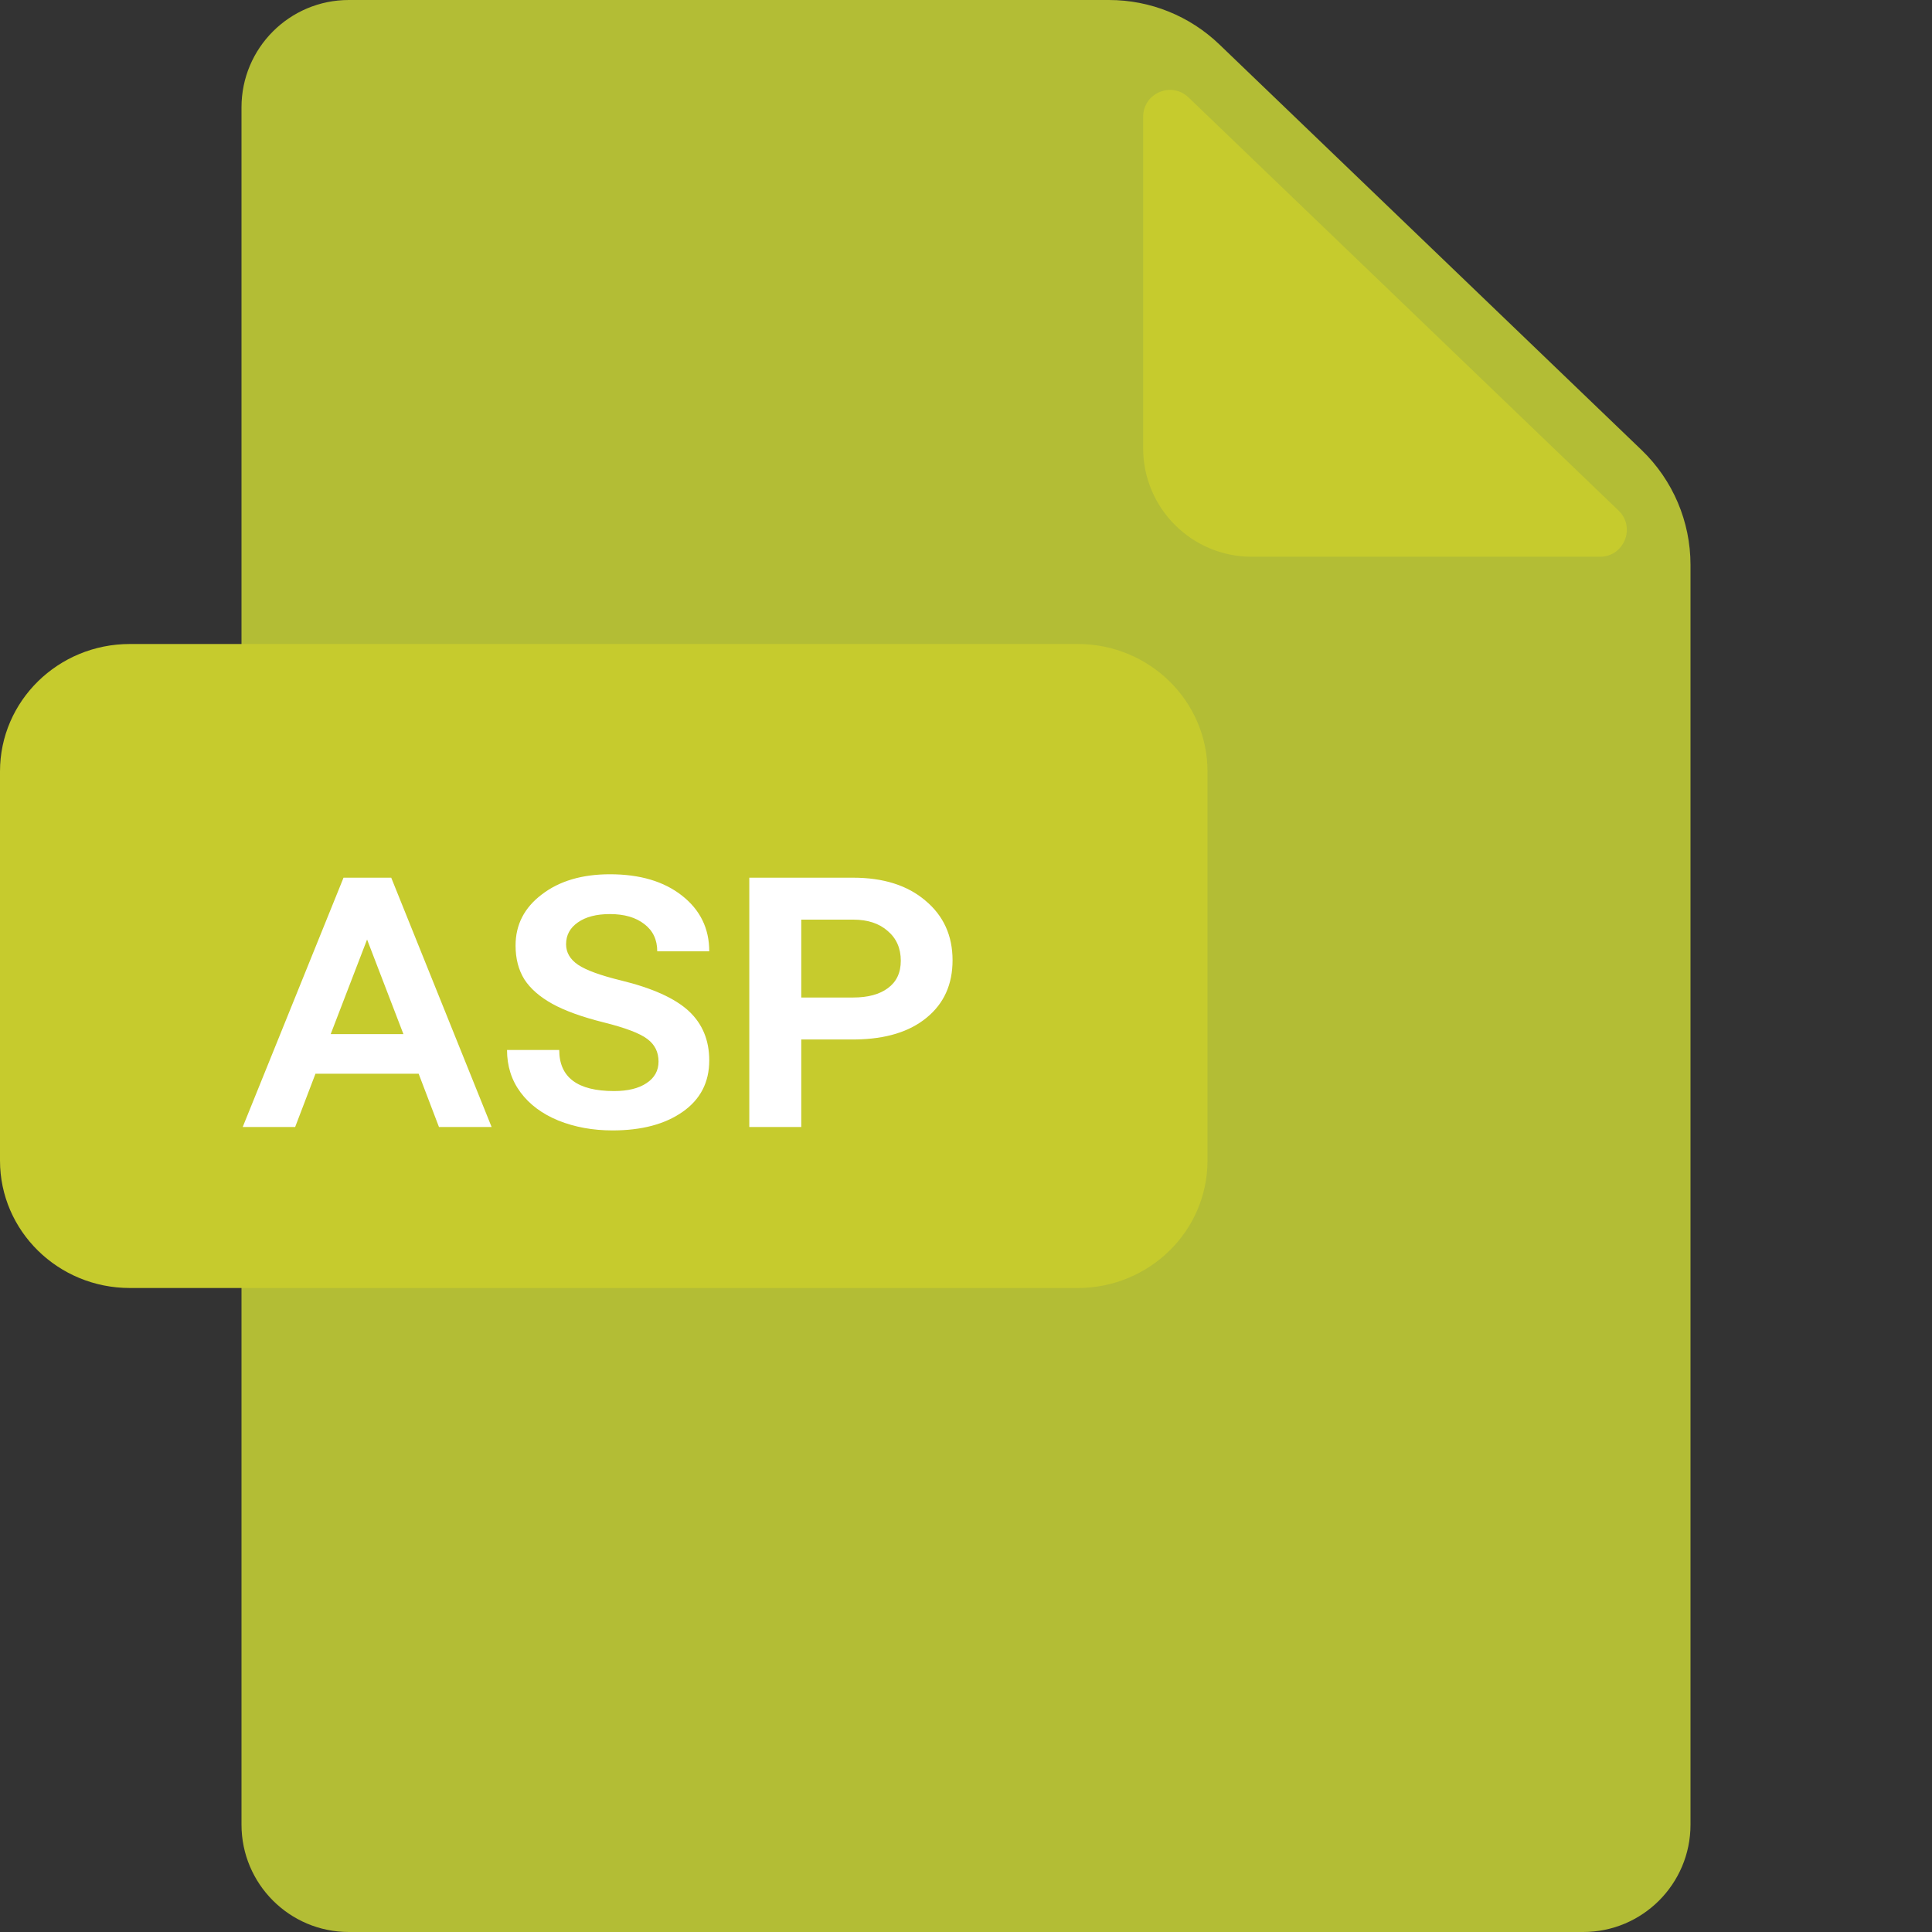<svg width="48" height="48" viewBox="0 0 48 48" fill="none" xmlns="http://www.w3.org/2000/svg">
<rect x="0" y="0" width="48" height="48" fill="#333333" stroke="none"/>
<path d="M8.666 0C7.194 0 6 1.194 6 2.666V45.333C6 46.806 7.194 48 8.666 48H39.334C40.806 48 42 46.806 42 45.333V14.033C42 12.957 41.562 11.928 40.786 11.182L30.294 1.103C29.557 0.395 28.576 0 27.555 0H8.666Z" fill="#B3BD35"/>
<path d="M40.212 12.684C40.645 13.101 40.351 13.832 39.75 13.832H31.098C29.608 13.832 28.401 12.624 28.401 11.134V2.902C28.401 2.314 29.105 2.014 29.529 2.421L40.212 12.684Z" fill="#C6CB2D"/>
<path d="M30 28.835C30 30.583 28.556 32 26.774 32H3.226C1.444 32 0 30.583 0 28.835V19.165C0 17.417 1.444 16 3.226 16H26.774C28.556 16 30 17.417 30 19.165V28.835Z" fill="#C6CB2D"/>
<path d="M10.401 26.676H7.838L7.333 28H6.03L8.535 21.806H9.72L12.214 28H10.906L10.401 26.676ZM8.216 25.692H10.023L9.12 23.342L8.216 25.692ZM16.361 26.373C16.361 26.139 16.269 25.953 16.085 25.815C15.9 25.673 15.537 25.535 14.995 25.4C14.456 25.265 14.031 25.111 13.719 24.938C13.407 24.764 13.176 24.562 13.027 24.331C12.882 24.097 12.809 23.817 12.809 23.491C12.809 22.974 13.027 22.55 13.463 22.221C13.899 21.887 14.463 21.721 15.154 21.721C15.899 21.721 16.496 21.898 16.946 22.253C17.396 22.607 17.621 23.068 17.621 23.635H16.329C16.329 23.348 16.223 23.123 16.01 22.96C15.797 22.793 15.512 22.71 15.154 22.71C14.818 22.71 14.552 22.779 14.357 22.917C14.162 23.052 14.064 23.233 14.064 23.459C14.064 23.665 14.164 23.835 14.362 23.97C14.564 24.105 14.918 24.234 15.425 24.358C16.209 24.549 16.77 24.803 17.111 25.118C17.451 25.434 17.621 25.843 17.621 26.346C17.621 26.889 17.401 27.314 16.962 27.622C16.522 27.931 15.941 28.085 15.218 28.085C14.729 28.085 14.28 28.003 13.873 27.84C13.469 27.674 13.155 27.44 12.932 27.139C12.708 26.837 12.597 26.486 12.597 26.086H13.894C13.894 26.767 14.348 27.107 15.255 27.107C15.599 27.107 15.868 27.041 16.063 26.91C16.262 26.779 16.361 26.6 16.361 26.373ZM19.907 25.825V28H18.616V21.806H21.194C21.946 21.806 22.545 21.995 22.991 22.375C23.441 22.75 23.666 23.245 23.666 23.858C23.666 24.457 23.452 24.932 23.023 25.283C22.598 25.634 22.009 25.815 21.258 25.825H19.907ZM19.907 24.783H21.194C21.563 24.783 21.852 24.705 22.061 24.549C22.273 24.393 22.38 24.167 22.38 23.869C22.38 23.56 22.272 23.314 22.055 23.13C21.843 22.942 21.557 22.848 21.199 22.848H19.907V24.783Z" fill="white"/>
</svg>
